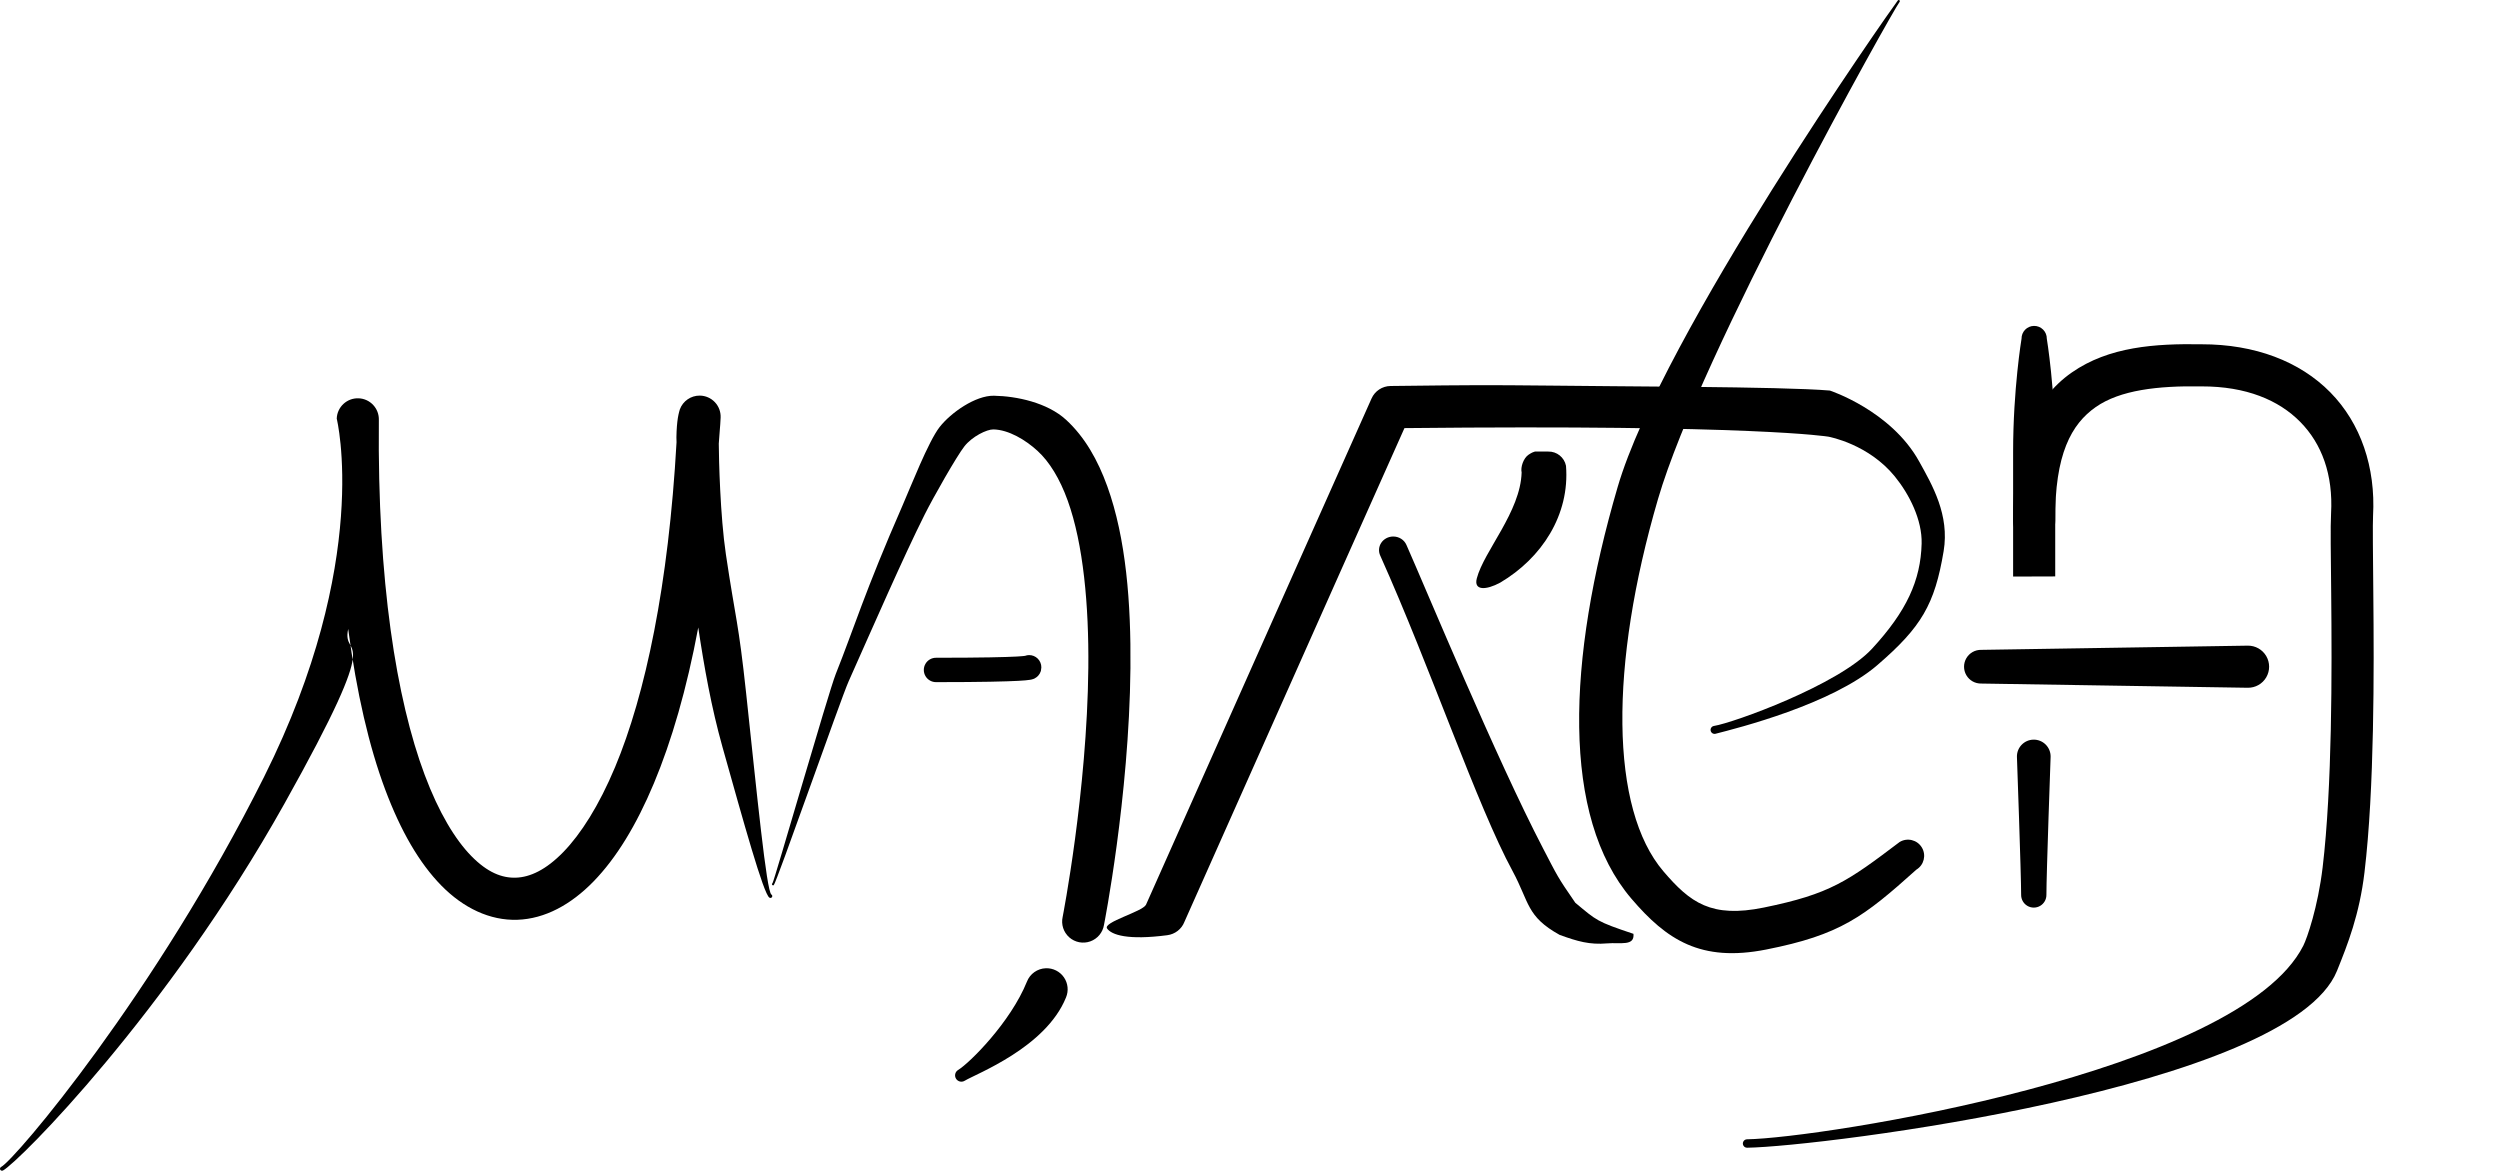 <?xml version="1.0" encoding="UTF-8" standalone="no"?>
<!-- Created with Inkscape (http://www.inkscape.org/) -->
<svg
   xmlns:dc="http://purl.org/dc/elements/1.1/"
   xmlns:cc="http://creativecommons.org/ns#"
   xmlns:rdf="http://www.w3.org/1999/02/22-rdf-syntax-ns#"
   xmlns:svg="http://www.w3.org/2000/svg"
   xmlns="http://www.w3.org/2000/svg"
   xmlns:sodipodi="http://sodipodi.sourceforge.net/DTD/sodipodi-0.dtd"
   xmlns:inkscape="http://www.inkscape.org/namespaces/inkscape"
   width="593.635"
   height="278"
   id="svg2"
   sodipodi:version="0.32"
   inkscape:version="0.46"
   version="1.0"
   sodipodi:docname="Logo.svg"
   inkscape:output_extension="org.inkscape.output.svg.inkscape">
  <defs
     id="defs4">
    <inkscape:perspective
       sodipodi:type="inkscape:persp3d"
       inkscape:vp_x="0 : 526.18109 : 1"
       inkscape:vp_y="0 : 1000 : 0"
       inkscape:vp_z="744.09448 : 526.18109 : 1"
       inkscape:persp3d-origin="372.04724 : 350.78739 : 1"
       id="perspective10" />
  </defs>
  <sodipodi:namedview
     id="base"
     pagecolor="#ffffff"
     bordercolor="#666666"
     borderopacity="1.0"
     gridtolerance="10000"
     guidetolerance="10"
     objecttolerance="10"
     inkscape:pageopacity="0.0"
     inkscape:pageshadow="2"
     inkscape:zoom="0.7"
     inkscape:cx="358.10897"
     inkscape:cy="155.64295"
     inkscape:document-units="px"
     inkscape:current-layer="layer1"
     showgrid="false"
     inkscape:window-width="1433"
     inkscape:window-height="907"
     inkscape:window-x="2228"
     inkscape:window-y="345" />
  <g
     inkscape:label="Layer 1"
     inkscape:groupmode="layer"
     id="layer1"
     transform="translate(-18.416,54.531)">
    <g
       id="g3658"
       transform="matrix(-1,0,0,-1,600.467,168.938)">
      <path
         sodipodi:nodetypes="ccsscsssssssscscsscscssssscscsscsscsscc"
         id="path47"
         d="M 415.873,129.532 C 417.991,129.555 419.894,128.24 420.623,126.251 C 420.623,126.251 420.932,125.261 421.092,124.219 C 421.251,123.177 421.403,121.701 421.435,119.626 C 421.44,119.335 421.404,118.785 421.404,118.469 C 423.301,84.607 428.787,58.546 435.998,41.313 C 439.833,32.148 444.134,25.423 448.279,21.157 C 452.424,16.891 456.201,15.178 459.529,15.063 C 462.857,14.948 466.3,16.291 470.123,20.188 C 473.946,24.086 477.853,30.509 481.217,39.501 C 487.928,57.442 492.445,85.5 492.092,123.469 C 492.091,123.558 492.092,123.63 492.092,123.719 C 491.997,126.481 494.158,128.796 496.92,128.891 C 499.681,128.986 501.997,126.825 502.092,124.063 C 502.092,124.063 493.702,90.333 519.31,39.069 C 545.06,-12.479 578.393,-51.795 581.776,-53.624 C 581.936,-53.699 582.042,-53.856 582.05,-54.033 C 582.058,-54.209 581.968,-54.376 581.816,-54.465 C 581.664,-54.555 581.475,-54.553 581.324,-54.46 C 577.56,-52.424 542.284,-17.001 514.542,32.58 C 489.713,76.956 501.082,66.095 499.373,74.126 C 497.375,58.936 494.401,46.184 490.592,36.001 C 486.892,26.11 482.468,18.51 477.248,13.188 C 472.028,7.866 465.718,4.838 459.185,5.063 C 452.652,5.288 446.464,8.659 441.092,14.188 C 435.719,19.718 430.956,27.487 426.779,37.469 C 422.574,47.519 418.978,59.866 416.248,74.469 C 414.855,65.154 413.14,55.495 410.498,46.094 C 405.457,28.161 400.769,11.236 399.355,10.323 C 399.223,10.231 399.051,10.219 398.908,10.291 C 398.764,10.363 398.67,10.508 398.665,10.669 C 398.659,10.83 398.741,10.981 398.88,11.063 C 400.039,11.812 402.313,34.939 404.873,58.813 C 406.726,76.093 407.352,76.149 409.685,91.844 C 411.049,101.016 411.357,114.574 411.373,118.126 C 411.255,120.258 411.024,122.121 410.935,124.313 C 410.876,125.666 411.368,126.985 412.299,127.968 C 413.229,128.952 414.519,129.516 415.873,129.532 L 415.873,129.532 z"
         style="fill:#000000;fill-opacity:1;fill-rule:evenodd;stroke:none;stroke-width:10;stroke-linecap:round;stroke-linejoin:round;stroke-miterlimit:4;stroke-dasharray:none;stroke-opacity:1" />
      <path
         sodipodi:nodetypes="cssscscssssssscsscsssc"
         id="path49"
         d="M 346.045,129.501 C 350.433,129.578 356.27,125.471 358.935,122.063 C 361.6,118.654 365.801,107.874 367.748,103.426 C 376.76,82.835 379.301,74.172 383.591,63.438 C 385.307,59.145 398.276,13.967 398.618,13.751 C 398.748,13.669 398.786,13.498 398.705,13.368 C 398.623,13.239 398.452,13.2 398.322,13.282 C 397.753,13.641 382.392,57.528 380.563,61.63 C 374.716,74.739 367.565,91.153 362.498,101.262 C 360.414,105.419 354.913,115.1 353.06,117.47 C 351.207,119.84 347.718,121.528 346.17,121.501 C 342.57,121.438 338.531,119.02 335.685,116.407 C 332.839,113.794 330.395,109.791 328.529,104.626 C 324.796,94.295 323.48,79.636 323.623,64.907 C 323.908,35.449 329.717,5.751 329.717,5.751 C 330.121,3.972 329.525,2.113 328.161,0.902 C 326.796,-0.309 324.881,-0.681 323.162,-0.069 C 321.444,0.544 320.195,2.043 319.904,3.844 C 319.904,3.844 313.92,34.111 313.623,64.813 C 313.474,80.164 314.651,95.626 319.123,108.001 C 321.359,114.188 324.444,119.687 328.904,123.782 C 333.364,127.877 340.66,129.408 346.045,129.501 z"
         style="fill:#000000;fill-opacity:1;fill-rule:evenodd;stroke:none;stroke-width:10;stroke-linecap:round;stroke-linejoin:round;stroke-miterlimit:4;stroke-dasharray:none;stroke-opacity:1" />
      <path
         sodipodi:nodetypes="cccsccsc"
         id="path51"
         d="M 333.705,-6.446 C 335.708,-6.511 337.479,-7.765 338.205,-9.634 C 342.109,-19.309 351.824,-28.953 354.541,-30.602 C 355.249,-31.031 355.475,-31.952 355.046,-32.66 C 354.617,-33.368 353.696,-33.594 352.989,-33.165 C 350.23,-31.49 333.723,-25.279 328.924,-13.384 C 328.262,-11.812 328.447,-10.011 329.415,-8.606 C 330.383,-7.202 332,-6.387 333.705,-6.446 z"
         style="fill:#000000;fill-opacity:1;fill-rule:evenodd;stroke:none;stroke-width:10;stroke-linecap:round;stroke-linejoin:round;stroke-miterlimit:4;stroke-dasharray:none;stroke-opacity:1" />
      <path
         sodipodi:nodetypes="ccscsscsssssscsc"
         id="path53"
         d="M 337.711,67.916 C 338.032,67.908 338.35,67.847 338.652,67.735 C 338.865,67.706 339.373,67.636 340.588,67.572 C 343.246,67.431 348.738,67.282 359.752,67.282 C 360.796,67.297 361.767,66.749 362.293,65.847 C 362.82,64.945 362.82,63.829 362.293,62.927 C 361.767,62.026 360.796,61.477 359.752,61.492 C 348.687,61.492 343.142,61.648 340.28,61.799 C 338.849,61.875 338.108,61.948 337.566,62.035 C 337.295,62.078 337.078,62.093 336.697,62.234 C 336.507,62.304 336.263,62.388 335.865,62.704 C 335.666,62.862 335.426,63.085 335.195,63.464 C 335.08,63.654 334.888,64.152 334.888,64.152 C 334.888,64.152 334.779,64.984 334.779,64.984 C 334.769,65.765 335.075,66.516 335.627,67.068 C 336.179,67.62 336.93,67.926 337.711,67.916 z"
         style="fill:#000000;fill-opacity:1;fill-rule:evenodd;stroke:none;stroke-width:10;stroke-linecap:round;stroke-linejoin:round;stroke-miterlimit:4;stroke-dasharray:none;stroke-opacity:1" />
      <path
         sodipodi:nodetypes="ccccssccsssscsscssscc"
         id="path2413"
         d="M 214.092,131.907 C 229.683,132.05 230.208,132.066 251.873,131.813 C 253.823,131.786 255.58,130.627 256.373,128.844 C 256.373,128.844 281.399,72.776 309.935,8.626 C 310.77,6.979 320.225,4.501 319.165,2.989 C 318.105,1.478 314.278,0.168 304.869,1.402 C 303.038,1.642 301.476,2.841 300.81,4.563 C 272.975,67.138 249.742,119.166 248.56,121.813 C 165.072,122.692 148.095,119.798 147.904,119.782 C 147.586,119.721 138.361,117.992 132.125,110.34 C 128.657,106.085 125.609,100.011 125.752,94.394 C 125.977,85.622 129.338,78.323 137.504,69.457 C 145.481,60.795 170.554,51.8 175.046,51.094 C 175.388,51.049 175.678,50.822 175.805,50.501 C 175.931,50.18 175.873,49.816 175.654,49.55 C 175.435,49.283 175.088,49.157 174.749,49.219 C 169.379,50.595 147.107,56.199 136.251,65.551 C 125.785,74.568 122.639,79.966 120.529,92.585 C 119.091,101.187 123.202,108.247 126.37,113.947 C 133.06,125.981 147.539,130.73 147.539,130.73 C 159.095,131.718 199.557,131.676 214.092,131.907 z"
         style="fill:#000000;fill-opacity:1;fill-rule:evenodd;stroke:none;stroke-width:10;stroke-linecap:round;stroke-linejoin:round;stroke-miterlimit:4;stroke-dasharray:none;stroke-opacity:1" />
      <path
         sodipodi:nodetypes="ccssscscssscsc"
         id="path2415"
         d="M 131.204,223.469 C 131.284,223.464 131.357,223.425 131.404,223.361 C 133.075,221.206 187.36,143.952 197.935,107.813 C 210.004,66.569 211.31,29.551 194.654,10.063 C 186.326,0.319 178.226,-5.08 162.654,-1.999 C 145.109,1.472 139.556,5.689 127,16.969 C 125.188,18.067 124.609,20.426 125.707,22.239 C 126.805,24.051 129.164,24.63 130.976,23.532 C 143.347,14.186 147.449,11.192 163.217,7.969 C 175.715,5.415 180.715,9.138 187.06,16.563 C 199.752,31.412 199.931,65.397 188.342,105.001 C 178.187,139.702 132.612,220.926 130.98,223.033 C 130.913,223.115 130.902,223.229 130.95,223.324 C 130.999,223.418 131.099,223.475 131.204,223.469 z"
         style="fill:#000000;fill-opacity:1;fill-rule:evenodd;stroke:none;stroke-width:10;stroke-linecap:round;stroke-linejoin:round;stroke-miterlimit:4;stroke-dasharray:none;stroke-opacity:1" />
      <path
         sodipodi:nodetypes="csccccccscc"
         id="path2417"
         d="M 251.281,96.071 C 252.414,96.05 253.461,95.488 254.069,94.576 C 254.677,93.663 254.766,92.521 254.305,91.533 C 242.295,64.755 231.296,32.121 222.872,16.61 C 218.86,9.164 219.607,5.847 211.713,1.479 C 207.472,-0.066 204.587,-0.899 200.429,-0.542 C 197.282,-0.269 193.891,-1.277 194.177,1.725 C 202.971,4.665 202.882,4.858 207.992,9.108 C 212.319,15.369 212.25,15.499 215.626,21.977 C 226.782,43.375 243.332,83.351 248.088,94.074 C 248.619,95.304 249.887,96.097 251.281,96.071 z"
         style="fill:#000000;fill-opacity:1;fill-rule:evenodd;stroke:none;stroke-width:10;stroke-linecap:round;stroke-linejoin:round;stroke-miterlimit:4;stroke-dasharray:none;stroke-opacity:1" />
      <path
         sodipodi:nodetypes="cccssccscc"
         id="path2419"
         d="M 99.198,47.838 C 101.397,47.797 103.15,45.988 103.123,43.788 C 103.123,43.788 102.123,15.819 102.123,10.998 C 102.138,9.916 101.57,8.909 100.635,8.364 C 99.701,7.819 98.545,7.819 97.61,8.364 C 96.676,8.909 96.108,9.916 96.123,10.998 C 96.123,15.819 95.123,43.788 95.123,43.788 C 95.109,44.871 95.535,45.913 96.303,46.676 C 97.071,47.439 98.115,47.858 99.198,47.838 L 99.198,47.838 z"
         style="fill:#000000;fill-opacity:1;fill-rule:evenodd;stroke:none;stroke-width:10;stroke-linecap:round;stroke-linejoin:round;stroke-miterlimit:4;stroke-dasharray:none;stroke-opacity:1" />
      <path
         sodipodi:nodetypes="cssccsscc"
         id="path2421"
         d="M 111.624,69.157 C 113.067,69.177 114.409,68.419 115.136,67.173 C 115.863,65.927 115.863,64.386 115.136,63.14 C 114.409,61.894 113.067,61.136 111.624,61.157 C 111.624,61.157 48.31,60.157 48.31,60.157 C 46.507,60.131 44.83,61.079 43.921,62.636 C 43.012,64.194 43.012,66.12 43.921,67.677 C 44.83,69.235 46.507,70.182 48.31,70.157 C 48.31,70.157 111.624,69.157 111.624,69.157 z"
         style="fill:#000000;fill-opacity:1;fill-rule:evenodd;stroke:none;stroke-width:10;stroke-linecap:round;stroke-linejoin:round;stroke-miterlimit:4;stroke-dasharray:none;stroke-opacity:1" />
      <path
         sodipodi:nodetypes="ccsssssssssssssscsc"
         id="path2423"
         d="M 99.085,146.082 C 100.735,146.051 102.05,144.694 102.029,143.044 C 102.029,143.044 104.029,131.061 104.029,116.157 C 104.029,108.705 104.029,101.275 104.029,95.719 C 104.029,92.942 104.029,90.633 104.029,89.032 C 104.029,88.231 104.029,87.606 104.029,87.188 C 104.029,87.077 104.029,87.02 104.029,86.938 C 104.029,86.867 104.029,86.767 104.029,86.719 C 104.03,86.678 104.03,86.636 104.029,86.594 C 104.029,86.592 104.029,86.565 104.029,86.563 C 104.029,86.562 94.029,86.593 94.029,86.594 C 94.029,86.636 94.029,86.678 94.029,86.719 C 94.029,86.822 94.029,86.979 94.029,87.188 C 94.029,87.606 94.029,88.231 94.029,89.032 C 94.029,90.633 94.029,92.942 94.029,95.719 C 94.029,101.275 94.029,108.705 94.029,116.157 C 94.029,131.061 96.029,143.044 96.029,143.044 C 96.019,143.856 96.338,144.638 96.914,145.21 C 97.49,145.783 98.273,146.097 99.085,146.082 z"
         style="fill:#000000;fill-opacity:1;fill-rule:evenodd;stroke:none;stroke-width:10;stroke-linecap:round;stroke-linejoin:round;stroke-miterlimit:4;stroke-dasharray:none;stroke-opacity:1" />
      <path
         sodipodi:nodetypes="cscsscssssssssscsscssssssc"
         id="path2425"
         d="M 59.279,141.719 C 70.288,141.898 81.277,141.177 90.123,135.001 C 98.969,128.824 104.189,117.373 104.029,99.751 C 104.031,97.951 103.067,96.29 101.503,95.399 C 99.94,94.509 98.019,94.527 96.473,95.447 C 94.926,96.366 93.993,98.046 94.029,99.844 C 94.172,115.593 90.182,122.779 84.404,126.813 C 78.626,130.847 69.693,131.888 59.342,131.719 C 59.31,131.719 59.279,131.719 59.248,131.719 C 48.707,131.734 40.952,128.476 35.842,123.282 C 30.731,118.088 28.02,110.777 28.529,101.563 C 28.704,98.389 28.586,91.759 28.498,82.532 C 28.409,73.305 28.341,61.821 28.592,50.251 C 28.842,38.68 29.401,27.005 30.529,17.532 C 31.658,8.058 34.23,0.671 35.123,-1.093 C 50.387,-31.271 150.126,-46.816 167.21,-47.062 C 167.569,-47.064 167.899,-47.258 168.075,-47.571 C 168.251,-47.883 168.246,-48.267 168.062,-48.575 C 167.879,-48.883 167.544,-49.069 167.185,-49.062 C 149.763,-48.811 38.347,-34.892 27.123,-7.062 C 24.564,-0.719 21.787,6.309 20.592,16.344 C 19.396,26.379 18.846,38.284 18.592,50.032 C 18.337,61.779 18.409,73.362 18.498,82.626 C 18.587,91.889 18.663,99.15 18.56,101.001 C 17.924,112.53 21.485,122.964 28.717,130.313 C 35.948,137.662 46.62,141.736 59.279,141.719 z"
         style="fill:#000000;fill-opacity:1;fill-rule:evenodd;stroke:none;stroke-width:10;stroke-linecap:round;stroke-linejoin:round;stroke-miterlimit:4;stroke-dasharray:none;stroke-opacity:1" />
      <path
         sodipodi:nodetypes="cscccccc"
         id="path2429"
         d="M 217.638,116.244 C 217.114,116.213 217.579,116.504 219.068,115.512 C 220.327,114.673 221.018,112.508 220.734,111.279 C 221.003,101.933 229.687,92.621 231.38,86.124 C 232.152,83.17 229.145,83.323 225.824,85.119 C 215.97,90.94 209.266,101.201 210.198,112.859 C 210.594,114.865 212.378,116.295 214.423,116.244 L 217.638,116.244 z"
         style="fill:#000000;fill-opacity:1;fill-rule:evenodd;stroke:none;stroke-width:10;stroke-linecap:round;stroke-linejoin:round;stroke-miterlimit:4;stroke-dasharray:none;stroke-opacity:1" />
    </g>
  </g>
</svg>
